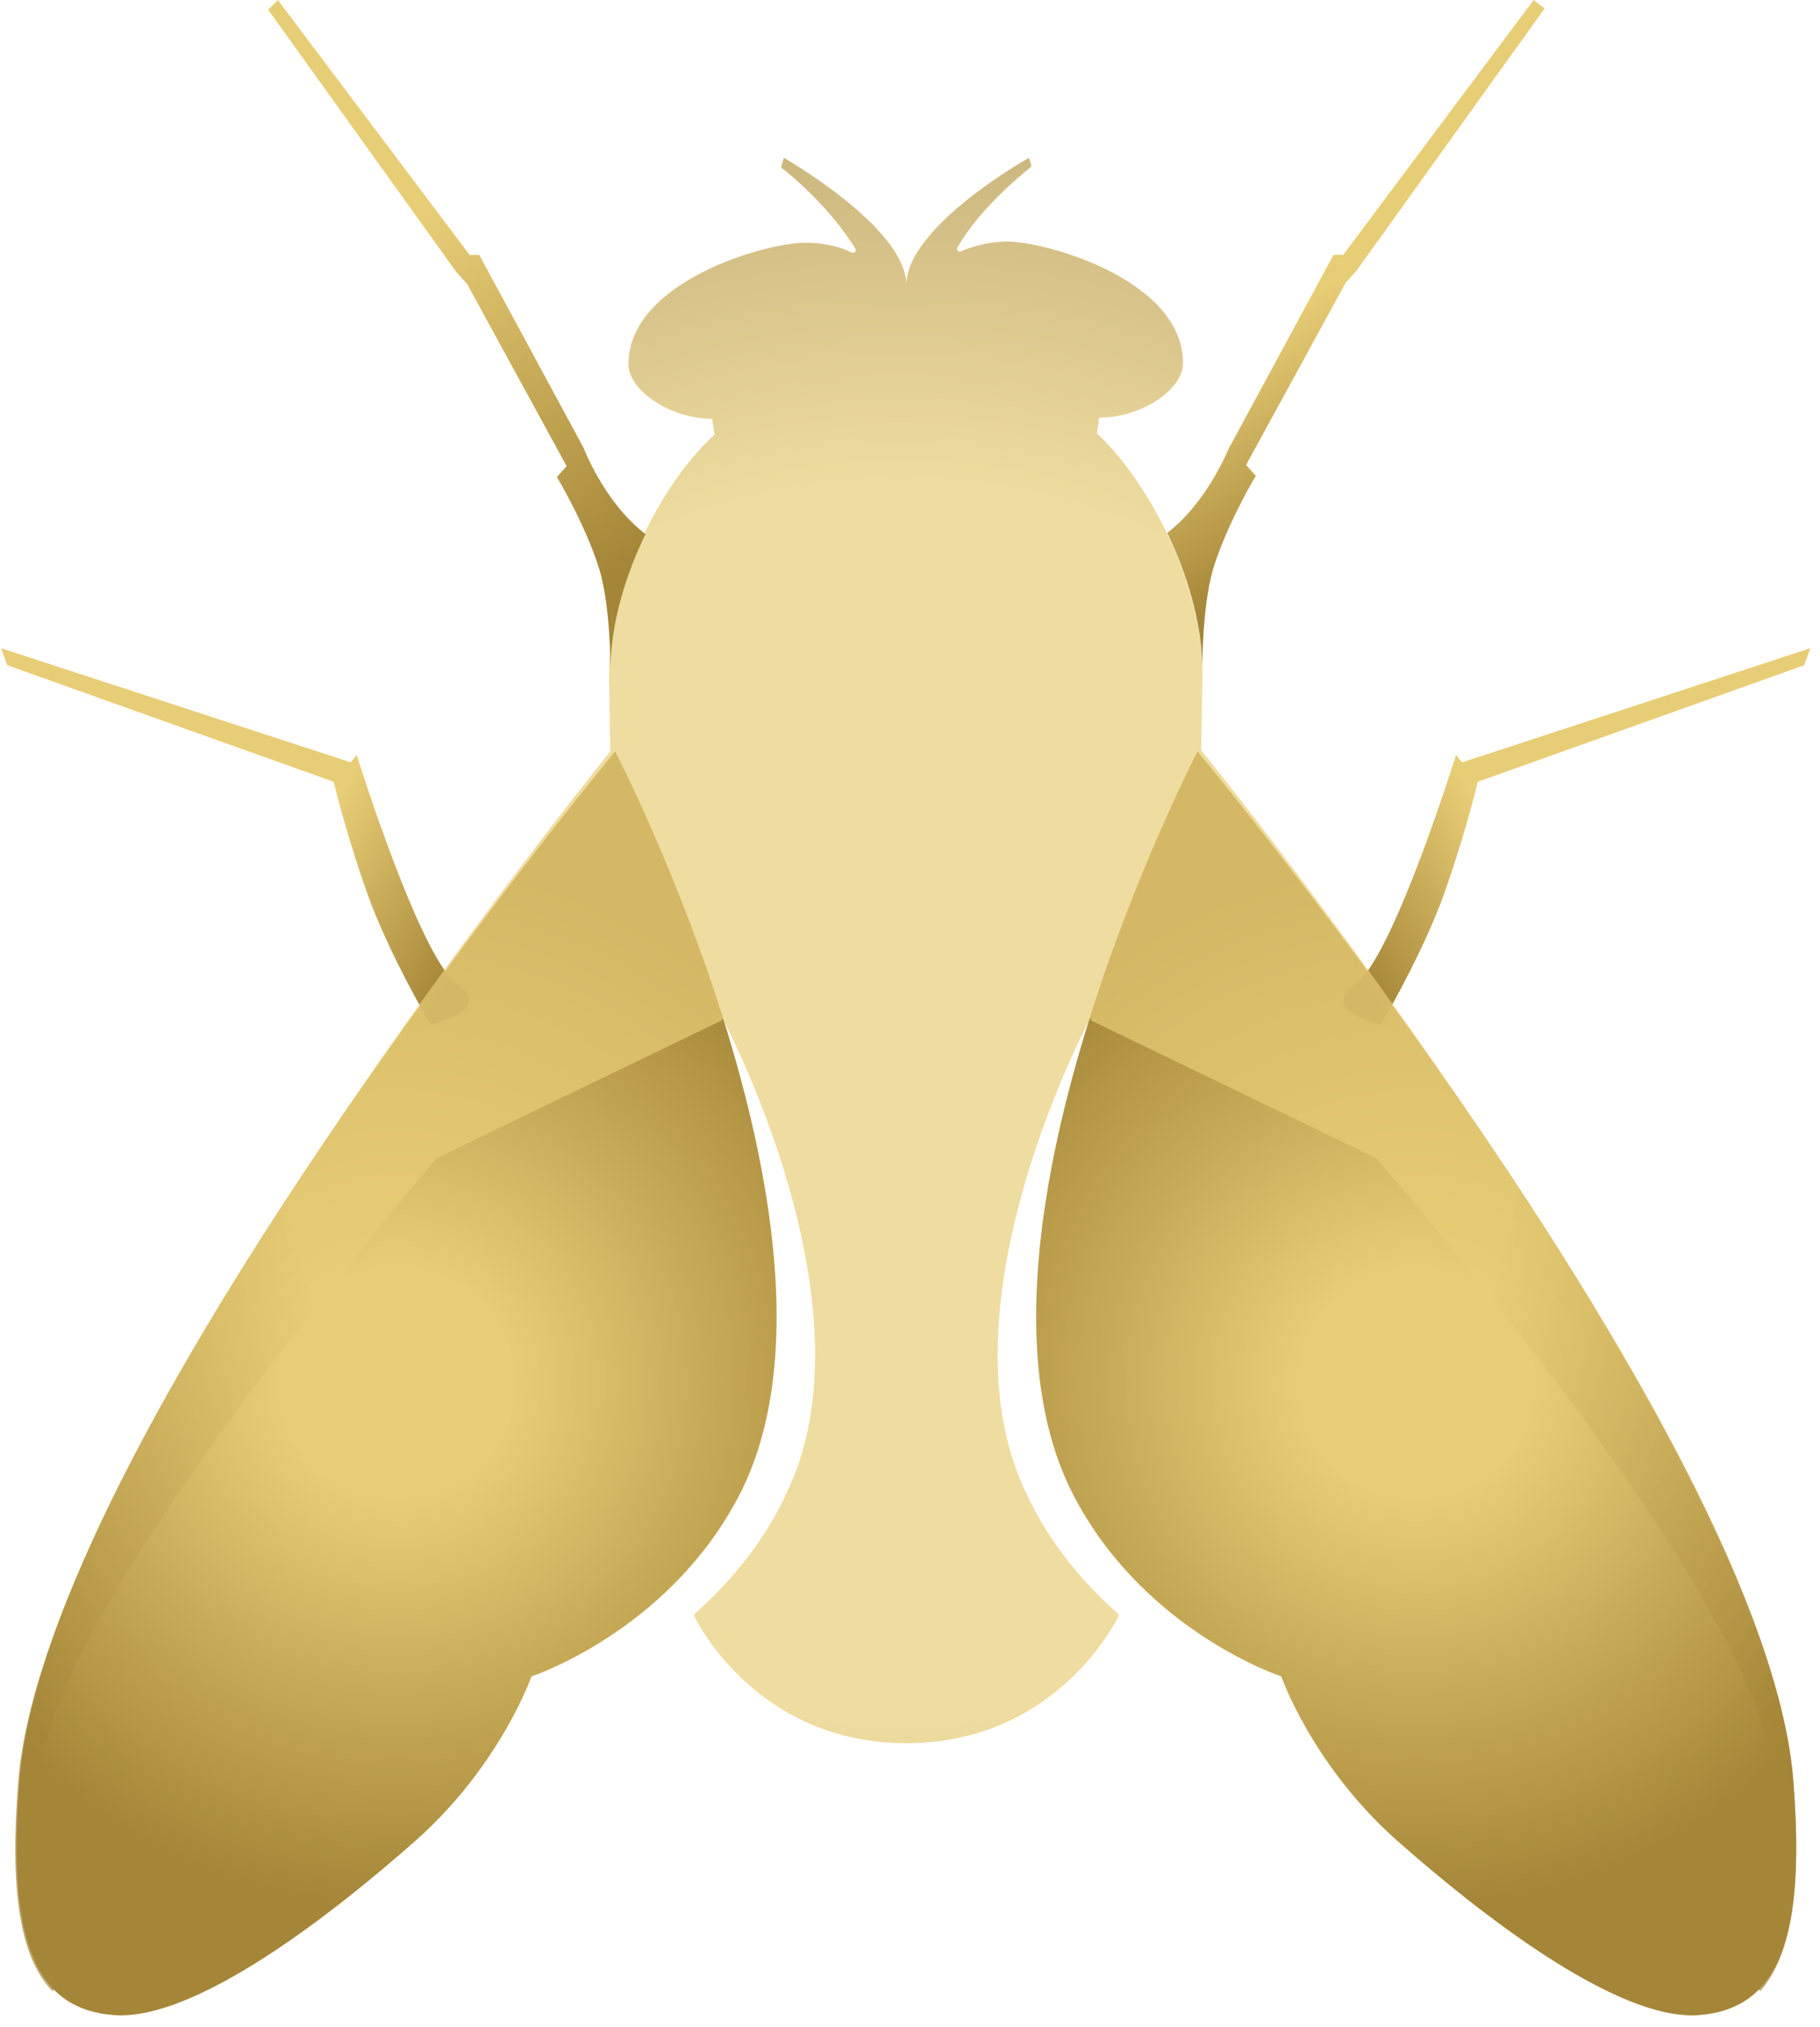 <?xml version="1.0" encoding="utf-8"?>
<!-- Generator: Adobe Illustrator 23.1.1, SVG Export Plug-In . SVG Version: 6.00 Build 0)  -->
<svg version="1.1" id="Ebene_1" xmlns="http://www.w3.org/2000/svg" xmlns:xlink="http://www.w3.org/1999/xlink" x="0px" y="0px"
	 viewBox="0 0 150 167" style="enable-background:new 0 0 150 167;" xml:space="preserve">
<style type="text/css">
	.st0{fill:url(#SVGID_1_);}
	.st1{fill:url(#SVGID_2_);}
	.st2{fill:url(#SVGID_3_);}
	.st3{fill:url(#SVGID_4_);}
	.st4{opacity:0.7;}
	.st5{fill:url(#SVGID_5_);}
	.st6{fill:url(#SVGID_6_);}
	.st7{fill:url(#SVGID_7_);}
	.st8{fill:url(#SVGID_8_);}
	.st9{fill:url(#SVGID_9_);}
	.st10{fill:url(#SVGID_10_);}
	.st11{fill:url(#SVGID_11_);}
</style>
<radialGradient id="SVGID_1_" cx="32.661" cy="113.945" r="42.962" gradientUnits="userSpaceOnUse">
	<stop  offset="0.223" style="stop-color:#E8CD77"/>
	<stop  offset="1" style="stop-color:#A58638"/>
</radialGradient>
<path class="st0" d="M50.7,61.9c0,0-46.9,56.6-49.1,84.8c-1,12.8,1.1,18.8,7.8,19.3c6.7,0.5,18-8.3,25-14.5
	c6.9-6.2,9.4-13.4,9.4-13.4s11-3.6,16.9-14.5C72,102.9,50.7,61.9,50.7,61.9z"/>
<linearGradient id="SVGID_2_" gradientUnits="userSpaceOnUse" x1="7.008" y1="56.694" x2="39.302" y2="77.687">
	<stop  offset="0.583" style="stop-color:#E8CD77"/>
	<stop  offset="1" style="stop-color:#A58638"/>
</linearGradient>
<path class="st1" d="M37.7,81.1c-3.1-2.2-8.3-18.9-8.3-18.9l-0.5,0.6L0.1,53.4l0.5,1.4l26.9,9.6c0,0,1.2,5,3.1,10.1
	c2,5.1,4.9,9.9,4.9,9.9S40.8,83.2,37.7,81.1z"/>
<radialGradient id="SVGID_3_" cx="116.713" cy="113.945" r="42.962" gradientUnits="userSpaceOnUse">
	<stop  offset="0.223" style="stop-color:#E8CD77"/>
	<stop  offset="1" style="stop-color:#A58638"/>
</radialGradient>
<path class="st2" d="M98.7,61.9c0,0,46.9,56.6,49.1,84.8c1,12.8-1.1,18.8-7.8,19.3c-6.7,0.5-18-8.3-25-14.5
	c-6.9-6.2-9.4-13.4-9.4-13.4s-11-3.6-16.9-14.5C77.4,102.9,98.7,61.9,98.7,61.9z"/>
<linearGradient id="SVGID_4_" gradientUnits="userSpaceOnUse" x1="-230.723" y1="56.694" x2="-198.429" y2="77.687" gradientTransform="matrix(-1 0 0 1 -88.357 0)">
	<stop  offset="0.583" style="stop-color:#E8CD77"/>
	<stop  offset="1" style="stop-color:#A58638"/>
</linearGradient>
<path class="st3" d="M111.7,81.1c3.1-2.2,8.3-18.9,8.3-18.9l0.5,0.6l28.7-9.4l-0.5,1.4l-26.9,9.6c0,0-1.2,5-3.1,10.1
	c-2,5.1-4.9,9.9-4.9,9.9S108.6,83.2,111.7,81.1z"/>
<g class="st4">
	<radialGradient id="SVGID_5_" cx="74.693" cy="143.665" r="1.474096e-02" gradientUnits="userSpaceOnUse">
		<stop  offset="0.583" style="stop-color:#E8CD77"/>
		<stop  offset="1" style="stop-color:#A58638"/>
	</radialGradient>
	<polygon class="st5" points="74.7,143.6 74.7,143.6 74.7,143.7 	"/>
	<radialGradient id="SVGID_6_" cx="74.681" cy="143.665" r="1.474096e-02" gradientUnits="userSpaceOnUse">
		<stop  offset="0.583" style="stop-color:#E8CD77"/>
		<stop  offset="1" style="stop-color:#A58638"/>
	</radialGradient>
	<polygon class="st6" points="74.7,143.7 74.7,143.6 74.7,143.6 	"/>
	<radialGradient id="SVGID_7_" cx="74.238" cy="90.787" r="87.534" gradientUnits="userSpaceOnUse">
		<stop  offset="0.583" style="stop-color:#E8CD77"/>
		<stop  offset="1" style="stop-color:#A58638"/>
	</radialGradient>
	<path class="st7" d="M147.8,146.7C145.7,119.4,99,61.8,99,61.8c0,0,0.1-5.6,0.1-6.2c0-8.1-4.9-16.4-8.7-19.9c0,0,0.2-1.3,0.2-1.3
		c3.5,0,6.9-2.3,6.9-4.5c0-6.8-11.2-10-14.5-10c-1.3,0-2.6,0.3-3.8,0.8c-0.2,0.1-0.4-0.1-0.3-0.3c1.9-3.3,5.3-6,6-6.6
		c0.1-0.1,0.1-0.2,0.1-0.2L84.8,13c0,0-10,5.6-10.1,10.4C74.6,18.7,64.6,13,64.6,13l-0.2,0.7c0,0.1,0,0.2,0.1,0.2
		c0.7,0.5,4,3.3,6,6.6c0.1,0.2-0.1,0.4-0.3,0.3C69,20.2,67.6,20,66.3,20c-3.2,0-14.5,3.2-14.5,10c0,2.2,3.5,4.5,6.9,4.5
		c0,0,0.2,1.3,0.2,1.3c-3.9,3.5-8.7,11.7-8.7,19.9c0,0.5,0.1,6.2,0.1,6.2c0,0-46.7,57.6-48.8,84.9c-0.7,8.8,0.1,14.4,2.8,17.2
		l0.4-0.2c0,0-2.4-3.9-1.3-18c1.1-13.8,31.5-49,32.5-50.3c0,0,0,0,0.1-0.1l23.4-11.3c0.1-0.1,0.2-0.2,0.1-0.3
		c0,0,12.5,23.2,5.6,38.6c-2,4.6-5,8-7.8,10.5c-0.1,0.1-0.1,0.1-0.1,0.2c0,0,4.9,10.5,17.5,10.5v0c0,0,0,0,0,0s0,0,0,0v0
		c12.6,0,17.5-10.5,17.5-10.5c0-0.1,0-0.2-0.1-0.2c-2.8-2.5-5.8-5.9-7.8-10.5c-6.9-15.4,5.6-38.6,5.6-38.6c0,0.1,0,0.2,0.1,0.3
		l23.4,11.3c0,0,0.1,0,0.1,0.1c1.1,1.2,31.5,36.4,32.5,50.3c1.1,14.1-1.3,18-1.3,18l0.4,0.2C147.7,161,148.5,155.5,147.8,146.7z"/>
</g>
<g>
	<linearGradient id="SVGID_8_" gradientUnits="userSpaceOnUse" x1="99.071" y1="57.079" x2="99.098" y2="57.125">
		<stop  offset="0" style="stop-color:#E8CD77"/>
		<stop  offset="1" style="stop-color:#A58638"/>
	</linearGradient>
	<path class="st8" d="M99.1,57C99.1,57.1,99.1,57.1,99.1,57l0,0.1C99.1,57.1,99.1,57.1,99.1,57z"/>
	<linearGradient id="SVGID_9_" gradientUnits="userSpaceOnUse" x1="110.352" y1="23.048" x2="119.529" y2="38.703">
		<stop  offset="0" style="stop-color:#E8CD77"/>
		<stop  offset="1" style="stop-color:#A58638"/>
	</linearGradient>
	<path class="st9" d="M96.2,43.9c1.6,3.3,2.8,7.2,2.9,11c0-2.2,0.2-5.7,0.9-8.1c1.2-3.8,3.5-7.6,3.5-7.6l-0.8-0.9l8.2-15l0.9-1
		l15.5-21.6L126.4,0l-15.7,21h-0.8l-8.6,15.9C101.3,36.8,99.6,41.3,96.2,43.9z"/>
</g>
<g>
	<linearGradient id="SVGID_10_" gradientUnits="userSpaceOnUse" x1="50.288" y1="57.08" x2="50.315" y2="57.124">
		<stop  offset="0" style="stop-color:#E8CD77"/>
		<stop  offset="1" style="stop-color:#A58638"/>
	</linearGradient>
	<path class="st10" d="M50.3,57.1C50.3,57.1,50.3,57.1,50.3,57.1C50.3,57.1,50.3,57.1,50.3,57.1L50.3,57.1z"/>
	<linearGradient id="SVGID_11_" gradientUnits="userSpaceOnUse" x1="33.691" y1="18.579" x2="50.433" y2="47.14">
		<stop  offset="0" style="stop-color:#E8CD77"/>
		<stop  offset="1" style="stop-color:#A58638"/>
	</linearGradient>
	<path class="st11" d="M38.5,23.4l8.2,15l-0.8,0.9c0,0,2.3,3.8,3.5,7.6c0.7,2.4,0.9,5.8,0.9,8.1c0.1-3.9,1.3-7.7,2.9-11
		c-3.4-2.6-5.1-7.1-5.1-7.1l-8.6-15.9h-0.8L22.9,0l-0.8,0.8l15.5,21.6L38.5,23.4z"/>
</g>
</svg>
